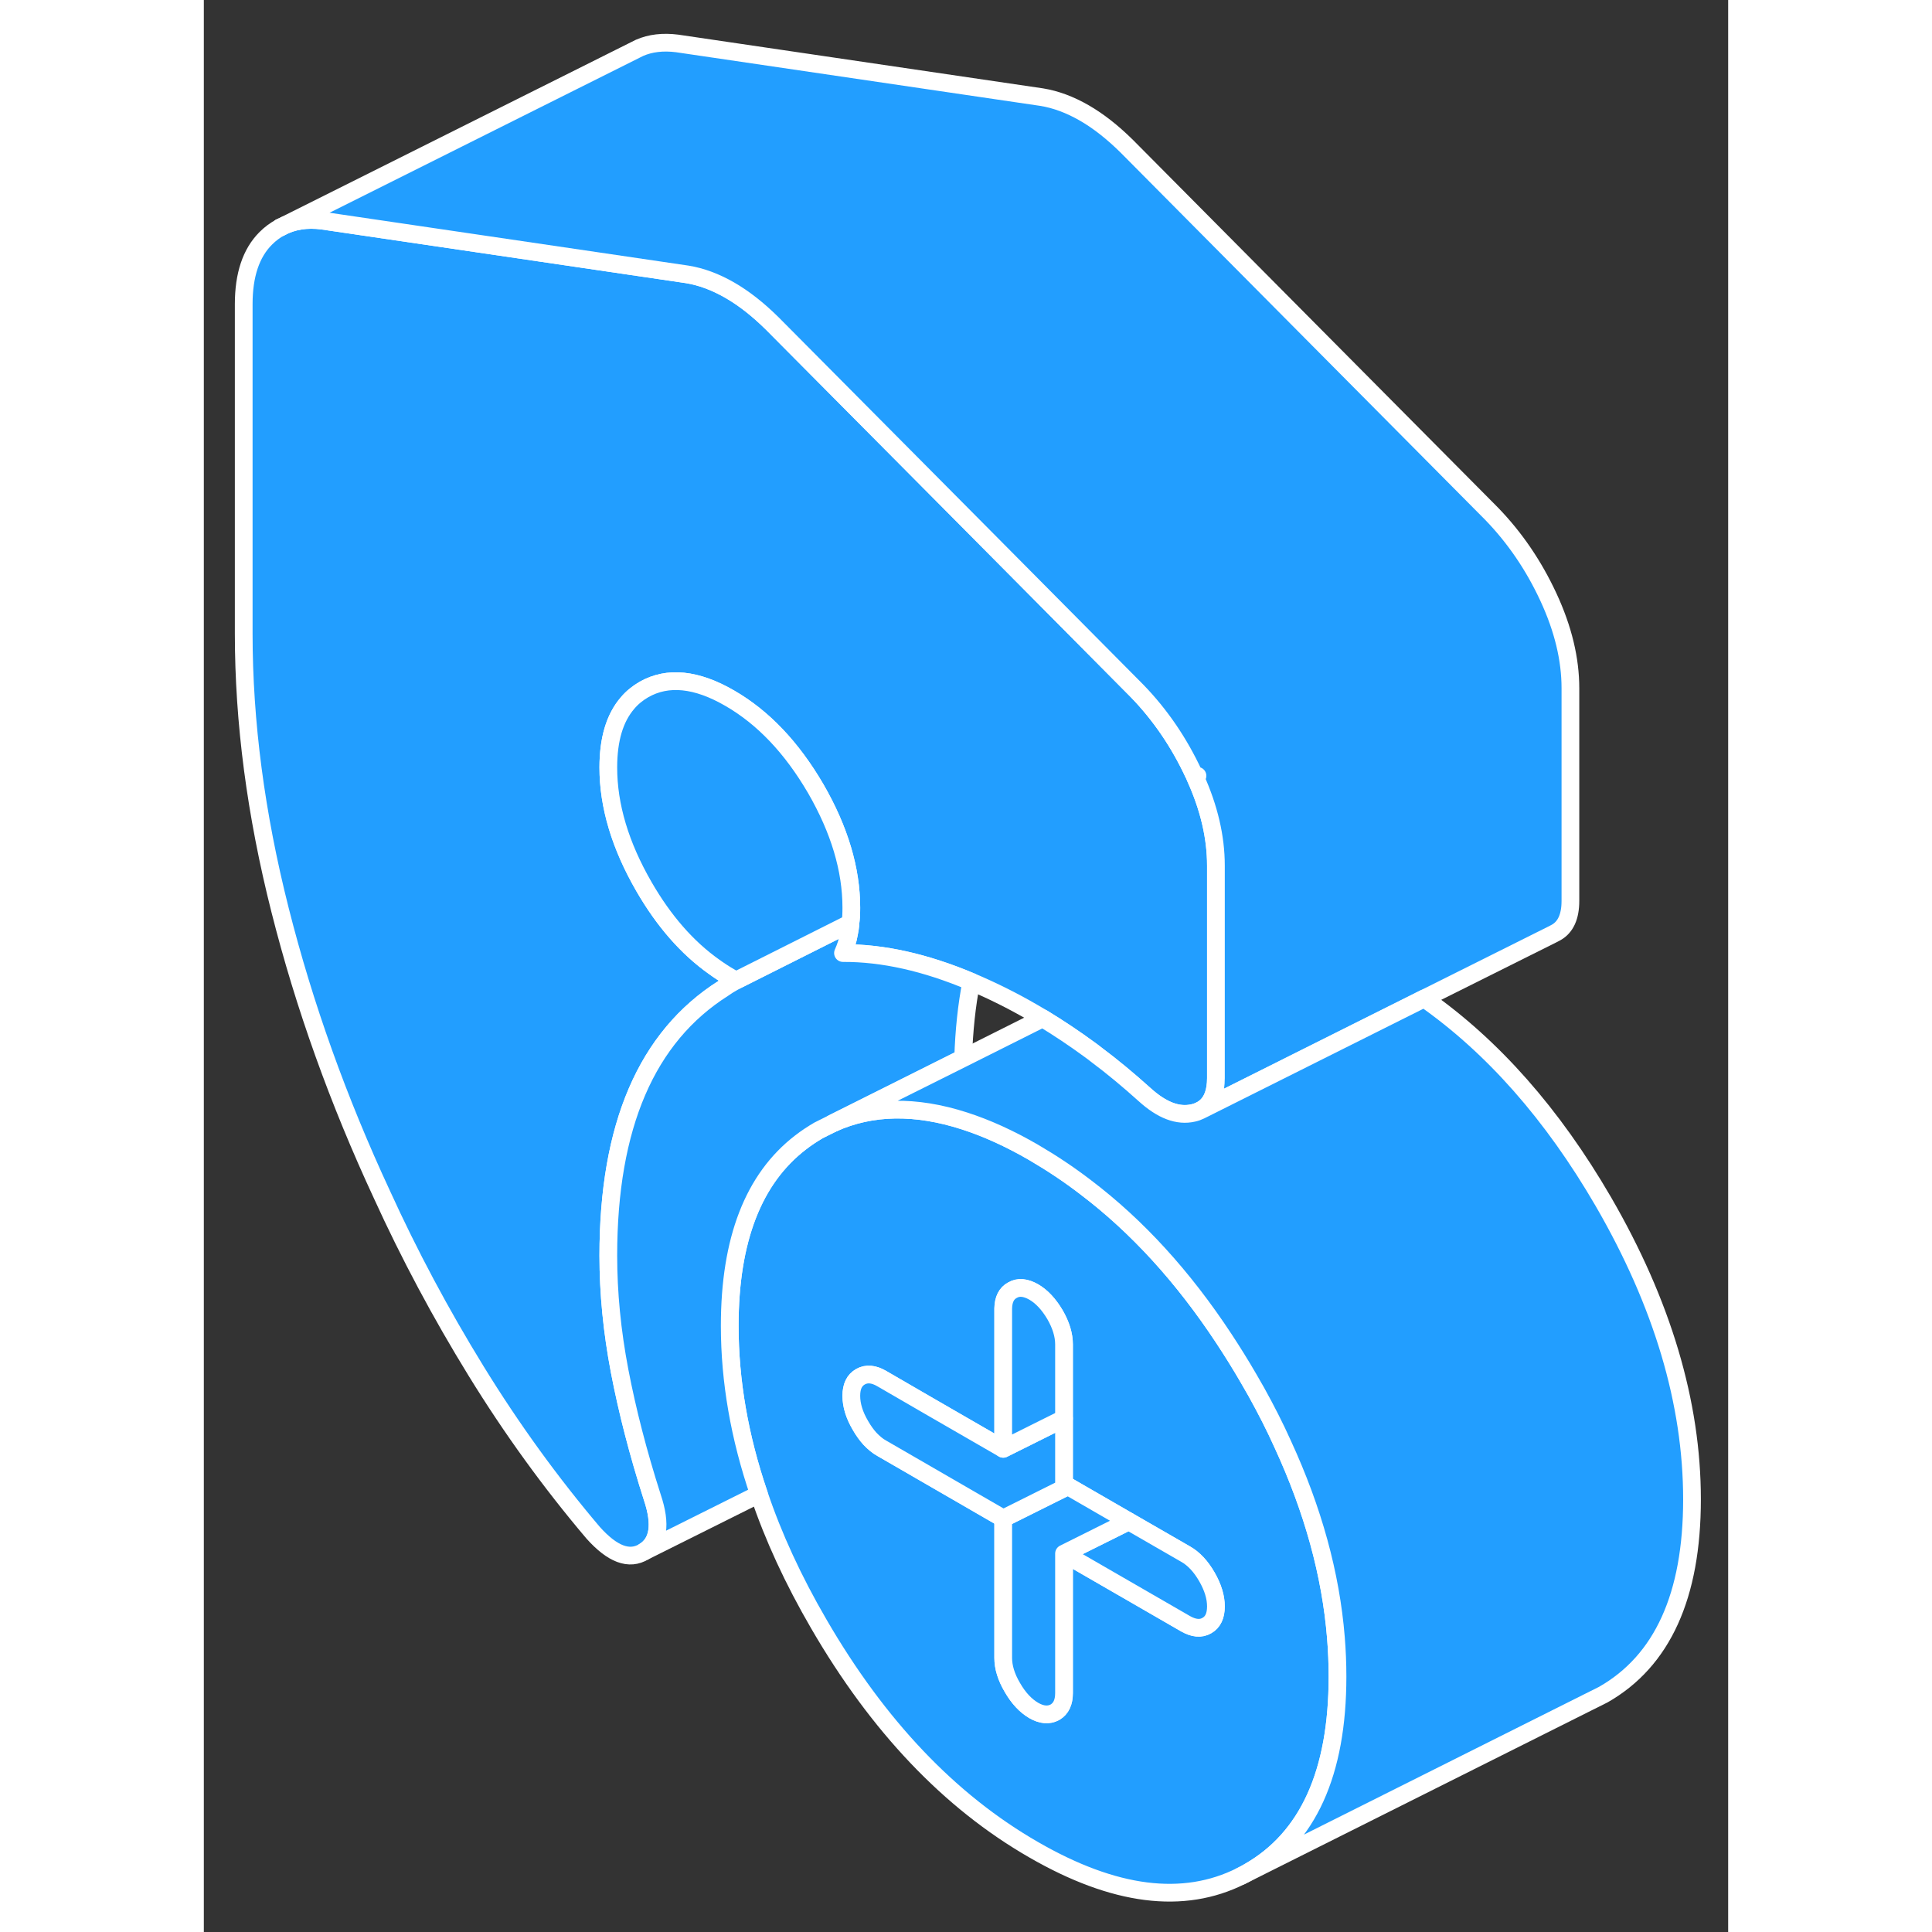 <svg width="48" height="48" viewBox="0 0 86 109" fill="#229EFF" xmlns="http://www.w3.org/2000/svg" stroke-width="1px" stroke-linecap="round" stroke-linejoin="round"><rect x="0" y="0" width="86" height="109" fill="#333333" stroke="none"/><path d="M63.87 92.39C63.58 88.82 62.58 85.19 60.87 81.48C60.43 80.5 59.93 79.52 59.38 78.53C59.24 78.28 59.09 78.03 58.95 77.78C58.5 77 58.03 76.25 57.55 75.52C55.25 72.03 52.66 69.19 49.76 66.99C48.81 66.26 47.83 65.61 46.82 65.02C45.46 64.23 44.15 63.64 42.91 63.24C40.15 62.35 37.67 62.39 35.49 63.37L34.69 63.77C34.33 63.98 33.98 64.21 33.66 64.46C31.01 66.5 29.67 69.94 29.67 74.8C29.67 77.91 30.22 81.08 31.32 84.3C32.13 86.71 33.26 89.15 34.69 91.61C38.03 97.37 42.07 101.63 46.82 104.36C51.36 106.98 55.26 107.48 58.52 105.84C58.67 105.77 58.81 105.69 58.95 105.61C62.29 103.71 63.96 100.03 63.96 94.59C63.96 93.86 63.93 93.13 63.87 92.39ZM56.59 91.71C56.25 91.91 55.85 91.87 55.39 91.61L48.53 87.65V95.52C48.53 96.04 48.36 96.4 48.02 96.6C47.67 96.79 47.27 96.76 46.82 96.5C46.36 96.23 45.96 95.8 45.62 95.21C45.27 94.62 45.1 94.06 45.1 93.54V85.67L38.25 81.71C38.01 81.58 37.79 81.39 37.58 81.17C37.39 80.96 37.21 80.71 37.05 80.43C36.7 79.84 36.53 79.28 36.53 78.75C36.53 78.22 36.7 77.87 37.05 77.67C37.39 77.48 37.79 77.51 38.25 77.78L41.08 79.42L45.1 81.74V73.82C45.11 73.32 45.28 72.97 45.62 72.79C45.96 72.59 46.36 72.63 46.82 72.89C47.27 73.15 47.67 73.58 48.02 74.17C48.36 74.76 48.53 75.32 48.53 75.85V83.72L48.75 83.85L52.18 85.83L55.39 87.68C55.85 87.94 56.25 88.37 56.59 88.96C56.93 89.55 57.1 90.11 57.1 90.63C57.1 91.15 56.93 91.52 56.59 91.71Z" stroke="white" stroke-linejoin="round"/><path d="M57.1 90.63C57.1 91.16 56.93 91.52 56.59 91.71C56.25 91.91 55.85 91.87 55.39 91.61L48.53 87.65L52.18 85.83L55.39 87.68C55.85 87.94 56.25 88.37 56.59 88.96C56.93 89.55 57.1 90.11 57.1 90.63Z" stroke="white" stroke-linejoin="round"/><path d="M52.18 85.83L48.53 87.65V95.52C48.53 96.04 48.36 96.4 48.02 96.6C47.67 96.79 47.27 96.76 46.82 96.5C46.36 96.23 45.96 95.8 45.62 95.21C45.27 94.62 45.1 94.06 45.1 93.54V85.67L48.75 83.85L52.18 85.83Z" stroke="white" stroke-linejoin="round"/><path d="M48.75 83.85L45.1 85.67L38.25 81.71C38.01 81.58 37.79 81.39 37.58 81.17C37.39 80.96 37.21 80.71 37.05 80.43C36.7 79.84 36.53 79.28 36.53 78.75C36.53 78.22 36.7 77.87 37.05 77.67C37.39 77.48 37.79 77.51 38.25 77.78L41.08 79.42L45.1 81.74L48.53 80.03V83.72L48.75 83.85Z" stroke="white" stroke-linejoin="round"/><path d="M35.49 63.37L42.84 59.7M55.9 43.78C55.9 43.78 55.93 43.84 55.94 43.87H56.02C56.02 43.87 56.05 43.81 56.06 43.77C56.01 43.77 55.95 43.77 55.9 43.78Z" stroke="white" stroke-linejoin="round"/><path d="M48.53 75.85V80.03L45.1 81.74V73.82C45.11 73.32 45.28 72.97 45.62 72.79C45.96 72.59 46.36 72.63 46.82 72.89C47.27 73.15 47.67 73.58 48.02 74.17C48.36 74.76 48.53 75.32 48.53 75.85Z" stroke="white" stroke-linejoin="round"/><path d="M57.1 48.83V60.83C57.1 61.56 56.91 62.1 56.54 62.43C56.44 62.52 56.34 62.59 56.22 62.65C56.1 62.71 55.96 62.76 55.82 62.79C54.96 62.99 54.05 62.64 53.07 61.75C52.17 60.94 51.27 60.19 50.36 59.51C50.24 59.41 50.11 59.32 49.99 59.23C49.12 58.59 48.23 58 47.33 57.45C47.16 57.35 46.99 57.25 46.82 57.15C45.62 56.45 44.44 55.87 43.3 55.39C40.72 54.3 38.31 53.76 36.06 53.77C36.21 53.44 36.33 53.07 36.4 52.67C36.44 52.48 36.47 52.29 36.48 52.08C36.52 51.81 36.53 51.52 36.53 51.21C36.53 49.05 35.86 46.81 34.52 44.49C33.17 42.18 31.56 40.48 29.67 39.39C27.79 38.3 26.17 38.14 24.83 38.9C24.47 39.11 24.16 39.36 23.9 39.67C23.18 40.51 22.82 41.71 22.82 43.3C22.82 45.46 23.49 47.7 24.83 50.02C25.95 51.96 27.27 53.47 28.78 54.54C29.07 54.75 29.36 54.94 29.67 55.12L30.02 55.32L30.15 55.26C30.05 55.31 29.95 55.36 29.85 55.42C29.67 55.52 29.49 55.63 29.31 55.76C24.98 58.5 22.82 63.53 22.82 70.84C22.82 72.94 23.03 75.11 23.46 77.36C23.89 79.6 24.5 81.97 25.3 84.47C25.82 86.01 25.66 87.04 24.83 87.54C24 88.05 23.05 87.69 21.96 86.47C19.56 83.64 17.36 80.6 15.36 77.35C13.36 74.1 11.59 70.78 10.05 67.4C7.59 62.11 5.67 56.76 4.3 51.34C2.93 45.93 2.25 40.73 2.25 35.75V17.16C2.25 15.52 2.66 14.28 3.49 13.45C3.75 13.19 4.03 12.98 4.34 12.82C5.01 12.46 5.8 12.33 6.7 12.45L22.25 14.74L27.27 15.48C28.07 15.61 28.87 15.91 29.67 16.37C30.47 16.83 31.27 17.46 32.07 18.25L43.69 29.95L52.65 38.98C53.96 40.33 55.03 41.9 55.86 43.69C55.87 43.72 55.89 43.75 55.9 43.78C55.92 43.81 55.93 43.84 55.94 43.87C56.72 45.59 57.1 47.25 57.1 48.83Z" stroke="white" stroke-linejoin="round"/><path d="M77.1 38.83V50.83C77.1 51.71 76.83 52.31 76.29 52.61L76.1 52.71L68.85 56.33L56.22 62.65C56.34 62.59 56.44 62.52 56.54 62.43C56.91 62.1 57.1 61.56 57.1 60.83V48.83C57.1 47.25 56.72 45.59 55.94 43.87H56.02C56.02 43.87 56.05 43.81 56.06 43.77C56.01 43.77 55.95 43.77 55.9 43.78C55.9 43.75 55.87 43.72 55.86 43.69C55.03 41.9 53.96 40.33 52.65 38.98L43.69 29.95L32.07 18.25C31.27 17.46 30.47 16.83 29.67 16.37C28.87 15.91 28.07 15.61 27.27 15.48L22.25 14.74L6.7 12.45C5.8 12.33 5.01 12.46 4.34 12.82L24.34 2.82L24.58 2.7C25.2 2.43 25.9 2.35 26.7 2.45L47.27 5.48C48.07 5.61 48.87 5.91 49.67 6.37C50.47 6.83 51.27 7.46 52.07 8.25L72.65 28.98C73.96 30.33 75.03 31.9 75.86 33.69C76.69 35.48 77.1 37.19 77.1 38.83Z" stroke="white" stroke-linejoin="round"/><path d="M4.34 12.82L4.31 12.83" stroke="white" stroke-linejoin="round"/><path d="M43.3 55.39C43.04 56.71 42.89 58.14 42.84 59.69L35.49 63.37L34.69 63.77C34.33 63.98 33.98 64.21 33.66 64.46C31.01 66.5 29.67 69.94 29.67 74.8C29.67 77.91 30.22 81.08 31.32 84.3L24.83 87.54C25.66 87.04 25.82 86.01 25.3 84.47C24.5 81.97 23.89 79.6 23.46 77.36C23.03 75.11 22.82 72.94 22.82 70.84C22.82 63.53 24.98 58.5 29.31 55.76C29.49 55.63 29.67 55.52 29.85 55.42C29.95 55.36 30.05 55.31 30.15 55.26L36.48 52.08C36.47 52.29 36.44 52.48 36.4 52.67C36.33 53.07 36.21 53.44 36.06 53.77C38.31 53.76 40.72 54.3 43.3 55.39Z" stroke="white" stroke-linejoin="round"/><path d="M83.96 84.59C83.96 90.03 82.29 93.71 78.95 95.61L78.15 96.01L58.52 105.84C58.67 105.77 58.81 105.69 58.95 105.61C62.29 103.71 63.96 100.03 63.96 94.59C63.96 93.86 63.93 93.13 63.87 92.39C63.58 88.82 62.58 85.19 60.87 81.48C60.43 80.5 59.93 79.52 59.38 78.53C59.24 78.28 59.09 78.03 58.95 77.78C58.5 77 58.03 76.25 57.55 75.52C55.25 72.03 52.66 69.19 49.76 66.99C48.81 66.26 47.83 65.61 46.82 65.02C45.46 64.23 44.15 63.64 42.91 63.24C40.15 62.35 37.67 62.39 35.49 63.37L42.84 59.7L47.33 57.45C48.23 58 49.12 58.59 49.99 59.23C50.11 59.32 50.24 59.41 50.36 59.51C51.27 60.19 52.17 60.94 53.07 61.75C54.05 62.64 54.96 62.99 55.82 62.79C55.96 62.76 56.1 62.71 56.22 62.65L68.85 56.33C72.72 59.04 76.09 62.86 78.95 67.78C82.29 73.54 83.96 79.15 83.96 84.59Z" stroke="white" stroke-linejoin="round"/><path d="M36.53 51.21C36.53 51.52 36.52 51.81 36.48 52.08L30.15 55.26L30.02 55.32L29.67 55.12C29.36 54.94 29.07 54.75 28.78 54.54C27.27 53.47 25.95 51.96 24.83 50.02C23.49 47.7 22.82 45.46 22.82 43.3C22.82 41.71 23.18 40.51 23.9 39.67C24.16 39.36 24.47 39.11 24.83 38.9C26.17 38.14 27.79 38.3 29.67 39.39C31.56 40.48 33.17 42.18 34.52 44.49C35.86 46.81 36.53 49.05 36.53 51.21Z" stroke="white" stroke-linejoin="round"/></svg>